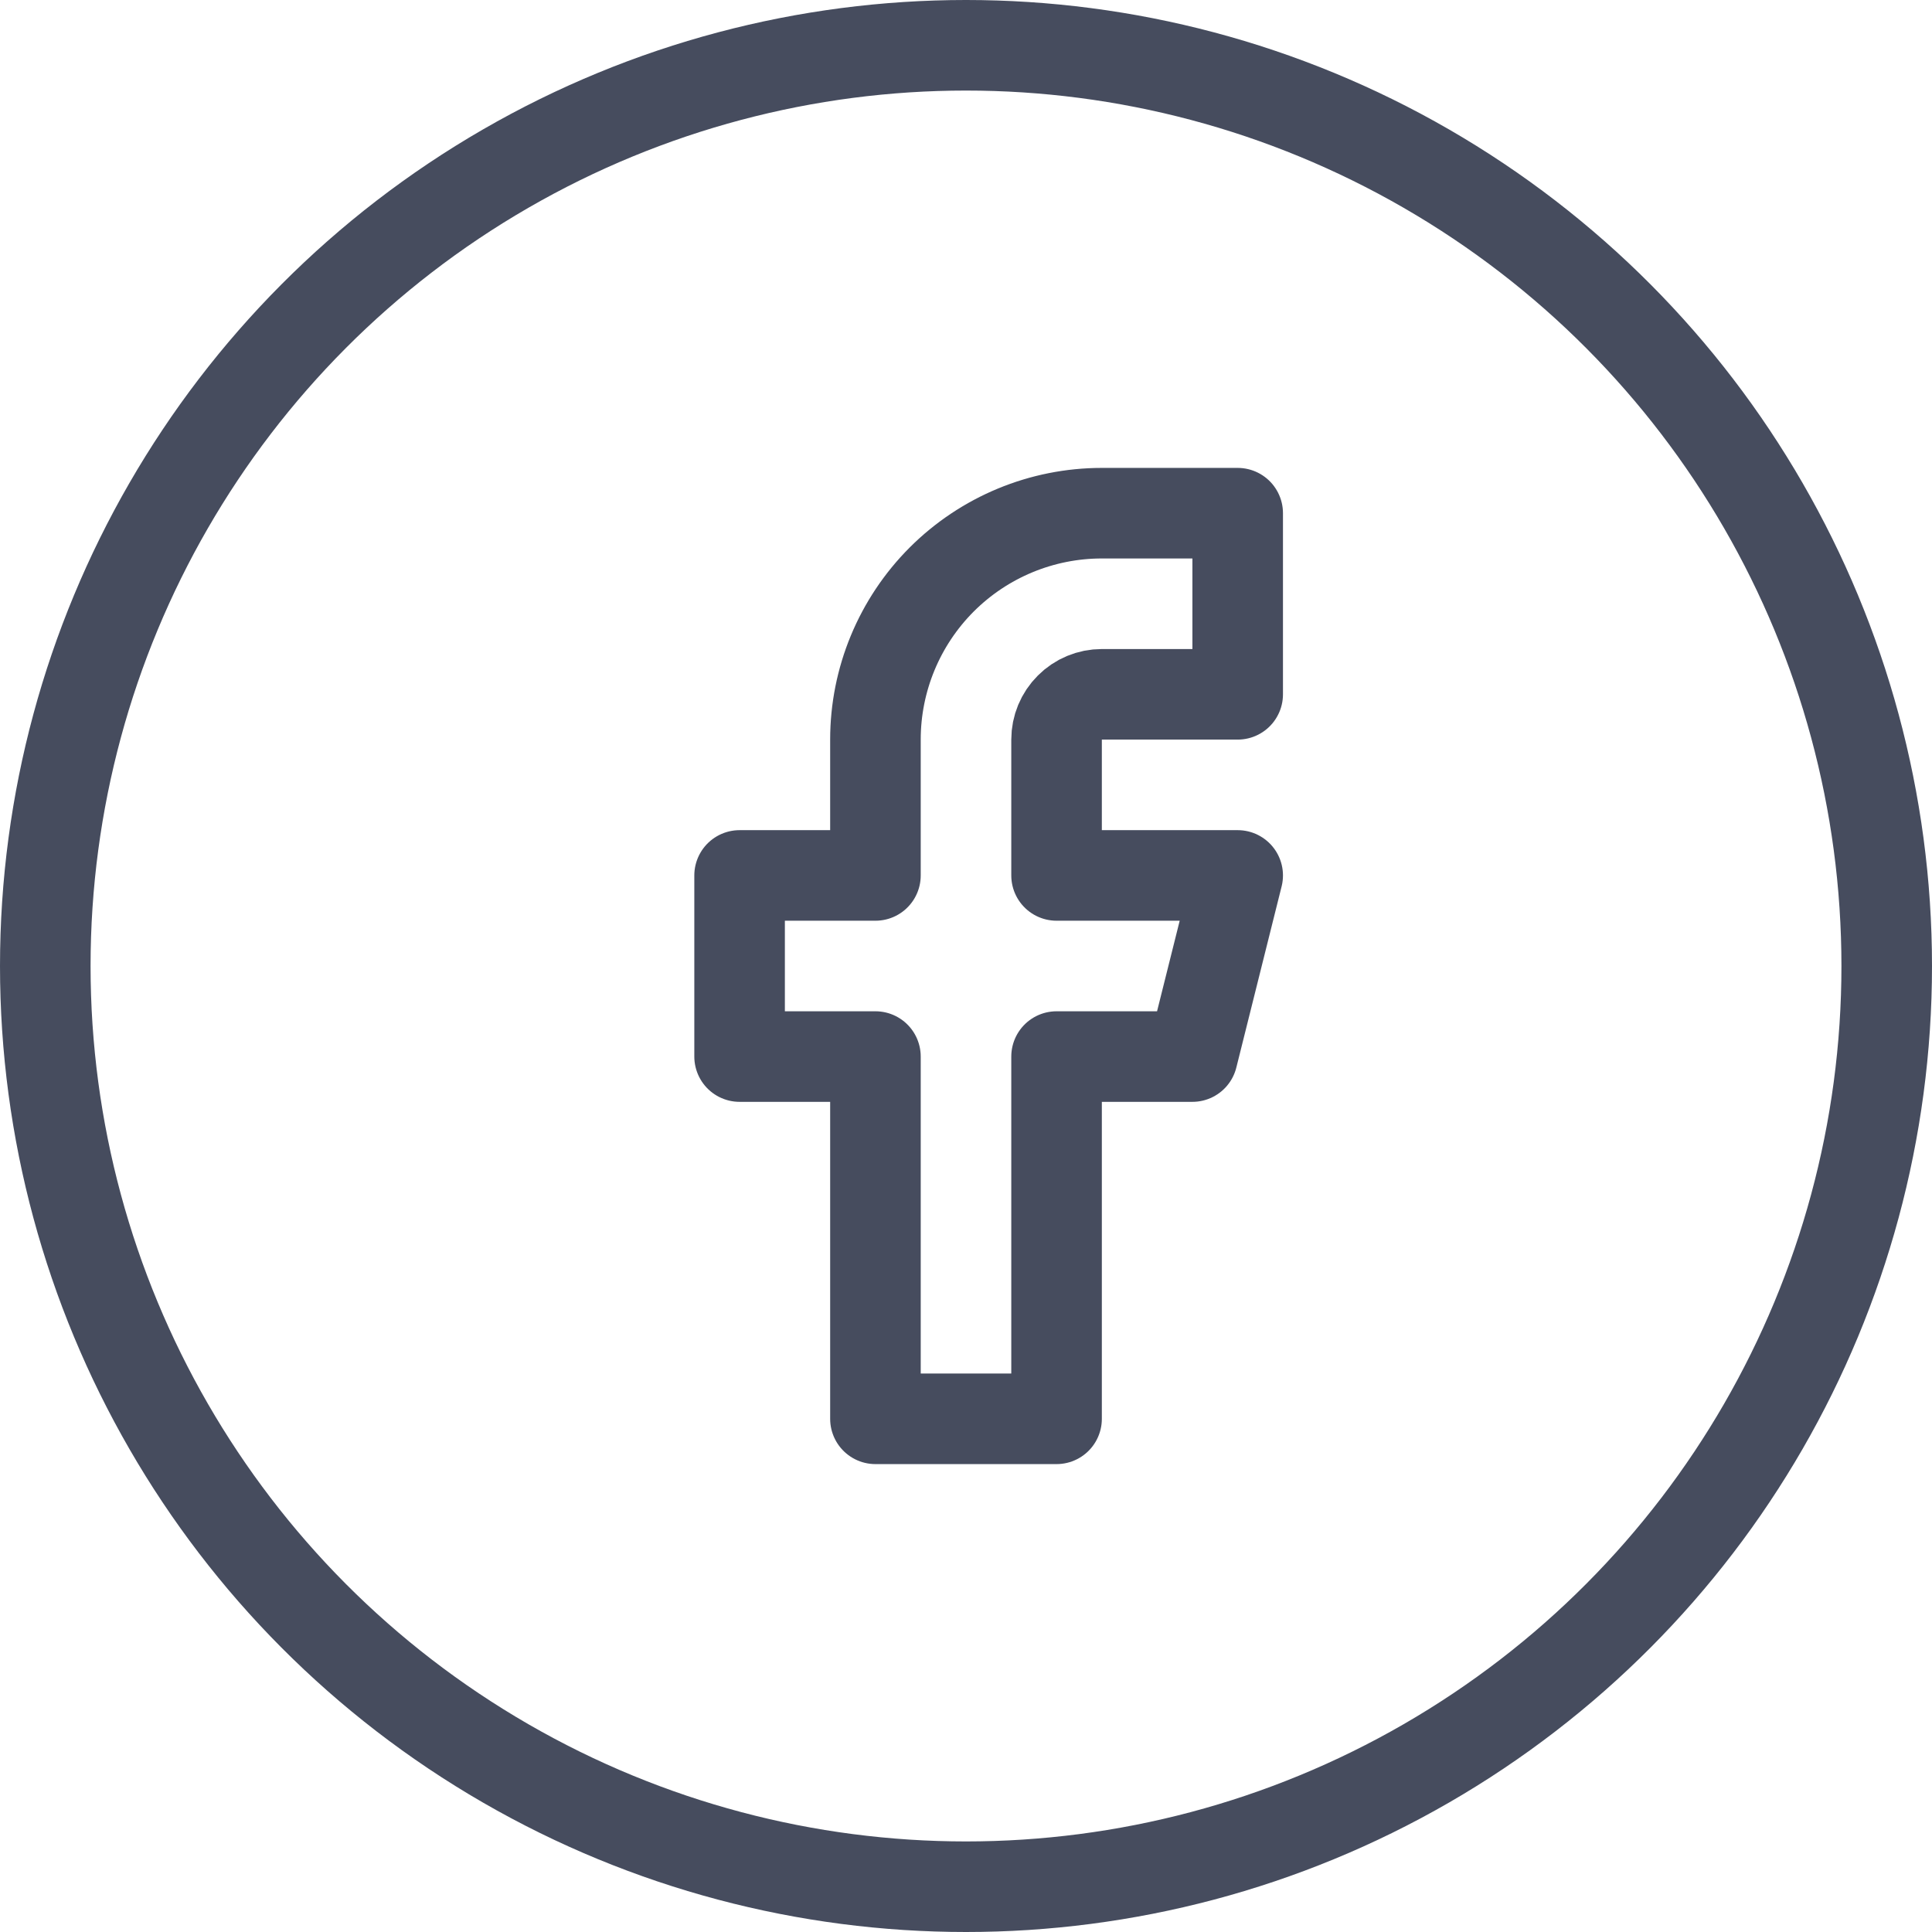 <svg width="32" height="32" viewBox="0 0 32 32" fill="none" xmlns="http://www.w3.org/2000/svg">
<g opacity="0.9">
<circle cx="16" cy="16" r="15.25" stroke="#32394D" stroke-width="1.5"/>
<path d="M20.5 8.5H18.25C17.255 8.5 16.302 8.895 15.598 9.598C14.895 10.302 14.5 11.255 14.5 12.25V14.5H12.25V17.5H14.5V23.5H17.5V17.5H19.75L20.5 14.5H17.5V12.25C17.5 12.051 17.579 11.86 17.72 11.72C17.86 11.579 18.051 11.5 18.25 11.5H20.5V8.5Z" stroke="#32394D" stroke-width="1.5" stroke-linecap="round" stroke-linejoin="round"/>
</g>
</svg>
